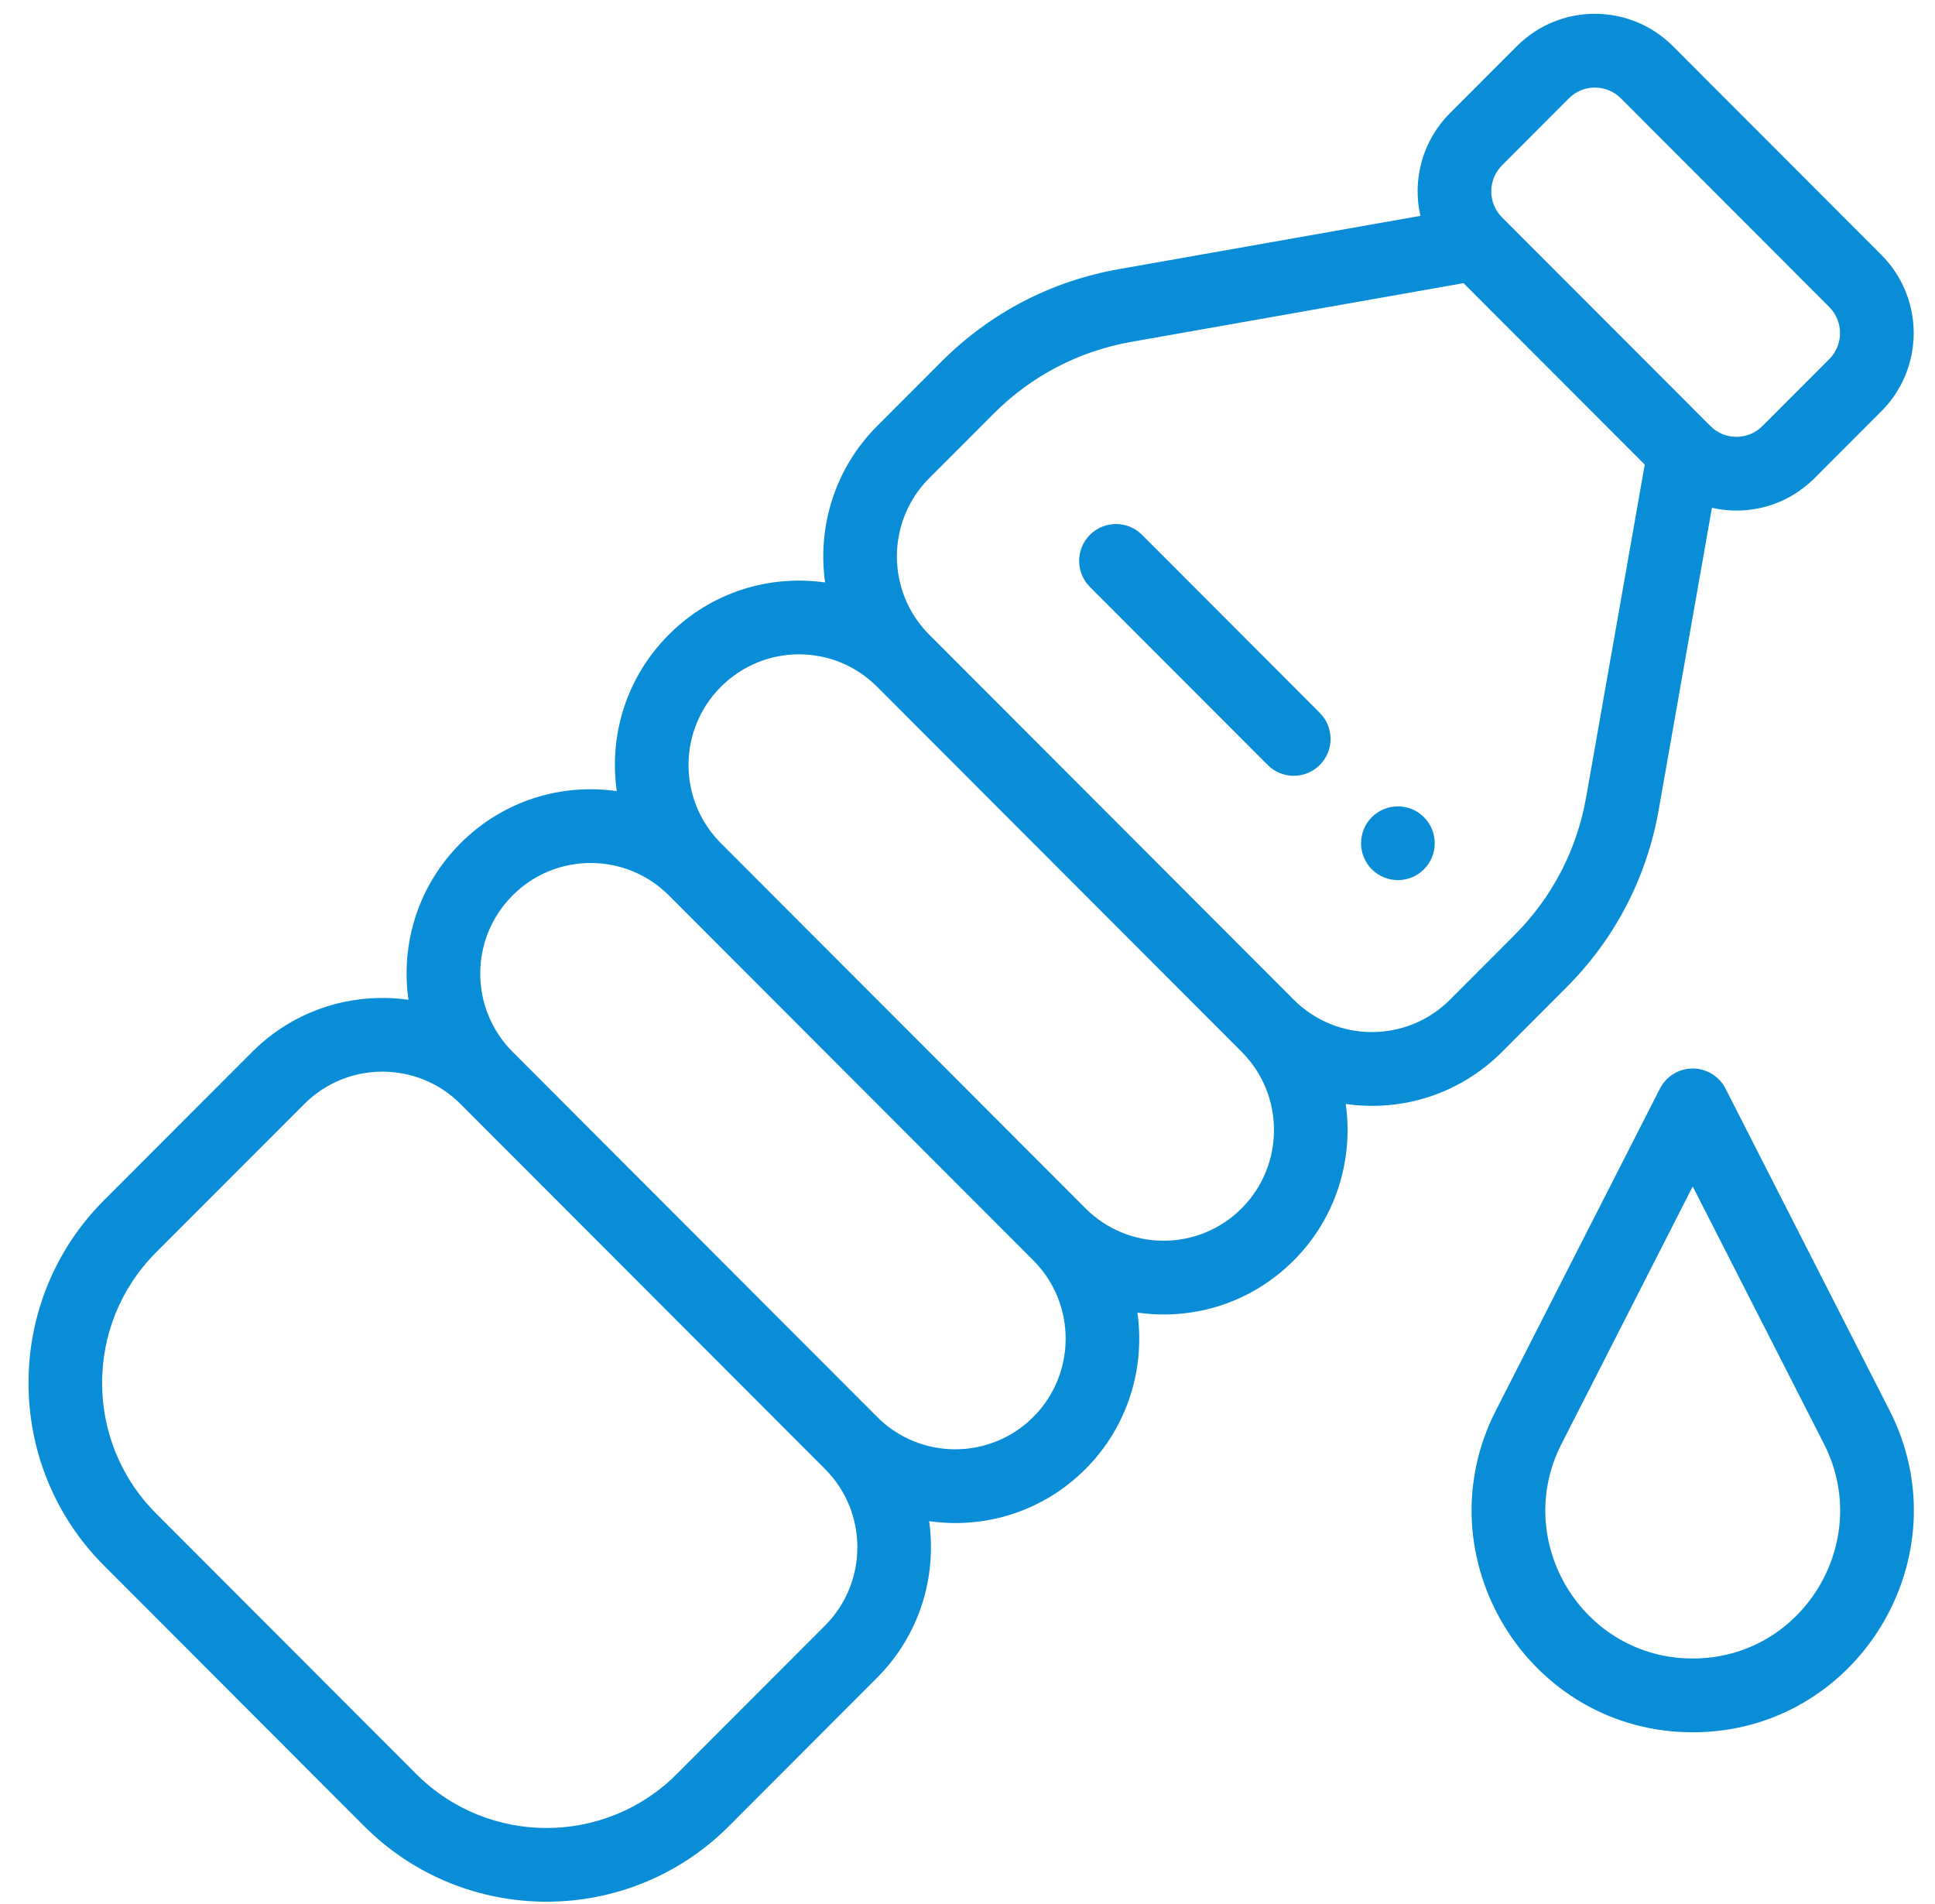 <svg 
 xmlns="http://www.w3.org/2000/svg"
 xmlns:xlink="http://www.w3.org/1999/xlink"
 width="63px" height="62px">
<path fill-rule="evenodd"  fill="rgb(10, 141, 215)"
 d="M61.252,13.391 L59.077,15.569 C58.184,16.464 56.927,16.803 55.737,16.534 L54.002,26.380 C53.614,28.577 52.577,30.569 51.005,32.143 L48.905,34.247 C47.557,35.596 45.692,36.211 43.815,35.945 C44.070,37.751 43.506,39.652 42.122,41.038 C40.763,42.401 38.892,43.000 37.032,42.737 C37.288,44.543 36.724,46.445 35.340,47.831 C33.988,49.185 32.120,49.792 30.251,49.528 C30.506,51.334 29.942,53.236 28.558,54.623 L23.729,59.460 C20.456,62.737 15.132,62.736 11.859,59.460 L3.382,50.970 C0.110,47.692 0.110,42.360 3.382,39.083 L8.212,34.247 C9.597,32.861 11.495,32.296 13.299,32.552 C13.034,30.671 13.647,28.804 14.994,27.455 C16.382,26.066 18.264,25.501 20.080,25.757 C19.823,23.934 20.390,22.050 21.777,20.662 C23.165,19.272 25.048,18.708 26.864,18.964 C26.609,17.158 27.173,15.257 28.558,13.871 L30.659,11.767 C32.230,10.193 34.220,9.155 36.412,8.766 L46.245,7.028 C45.976,5.834 46.317,4.576 47.209,3.683 L49.384,1.505 C50.789,0.097 53.064,0.098 54.470,1.505 L61.252,8.297 C62.658,9.705 62.658,11.983 61.252,13.391 ZM9.908,35.945 L5.077,40.781 C2.740,43.122 2.740,46.931 5.077,49.272 L13.555,57.762 C15.893,60.102 19.696,60.103 22.033,57.762 L26.862,52.925 C28.265,51.520 28.265,49.235 26.862,47.830 L14.994,35.945 C13.592,34.541 11.310,34.541 9.908,35.945 ZM21.776,29.153 C21.776,29.153 21.776,29.152 21.776,29.152 C20.368,27.746 18.094,27.747 16.690,29.153 C15.284,30.561 15.285,32.840 16.690,34.247 L28.558,46.133 C29.965,47.542 32.242,47.536 33.644,46.133 C35.046,44.728 35.046,42.443 33.644,41.038 C33.644,41.038 33.644,41.038 33.644,41.038 L33.644,41.038 L21.776,29.153 ZM23.472,22.361 C22.065,23.769 22.066,26.047 23.472,27.455 L35.340,39.340 C36.745,40.749 39.022,40.749 40.426,39.341 C41.829,37.936 41.829,35.651 40.427,34.247 L28.558,22.361 C27.151,20.952 24.878,20.953 23.472,22.361 ZM36.830,11.131 C35.124,11.433 33.577,12.240 32.355,13.465 L30.253,15.569 C28.851,16.973 28.851,19.258 30.253,20.663 L42.122,32.549 C43.525,33.954 45.807,33.954 47.209,32.549 L49.309,30.445 C50.533,29.221 51.339,27.671 51.641,25.963 L53.550,15.127 L47.650,9.219 L36.830,11.131 ZM59.557,9.995 L52.774,3.203 C52.306,2.734 51.548,2.734 51.079,3.203 L48.905,5.381 C48.436,5.850 48.436,6.609 48.905,7.079 L55.687,13.871 C56.155,14.340 56.913,14.340 57.382,13.871 L59.557,11.693 C60.026,11.223 60.024,10.464 59.557,9.995 ZM44.665,28.304 C44.197,27.835 44.197,27.074 44.665,26.606 C45.134,26.137 45.893,26.137 46.361,26.606 C46.829,27.074 46.829,27.835 46.361,28.304 C45.893,28.773 45.134,28.773 44.665,28.304 ZM41.274,24.907 L35.486,19.111 C35.018,18.642 35.018,17.881 35.486,17.413 C35.955,16.944 36.713,16.944 37.182,17.413 L42.970,23.210 C43.438,23.678 43.438,24.438 42.970,24.907 C42.502,25.376 41.743,25.376 41.274,24.907 ZM54.044,35.444 C54.249,35.042 54.662,34.789 55.112,34.789 C55.563,34.789 55.975,35.042 56.180,35.444 L61.522,45.925 C63.950,50.683 60.489,56.401 55.112,56.401 C49.734,56.401 46.274,50.682 48.702,45.925 L54.044,35.444 ZM55.112,53.999 C58.704,53.999 61.000,50.180 59.387,47.017 L55.112,38.630 L50.838,47.017 C49.222,50.182 51.523,53.999 55.112,53.999 Z"/>
</svg>